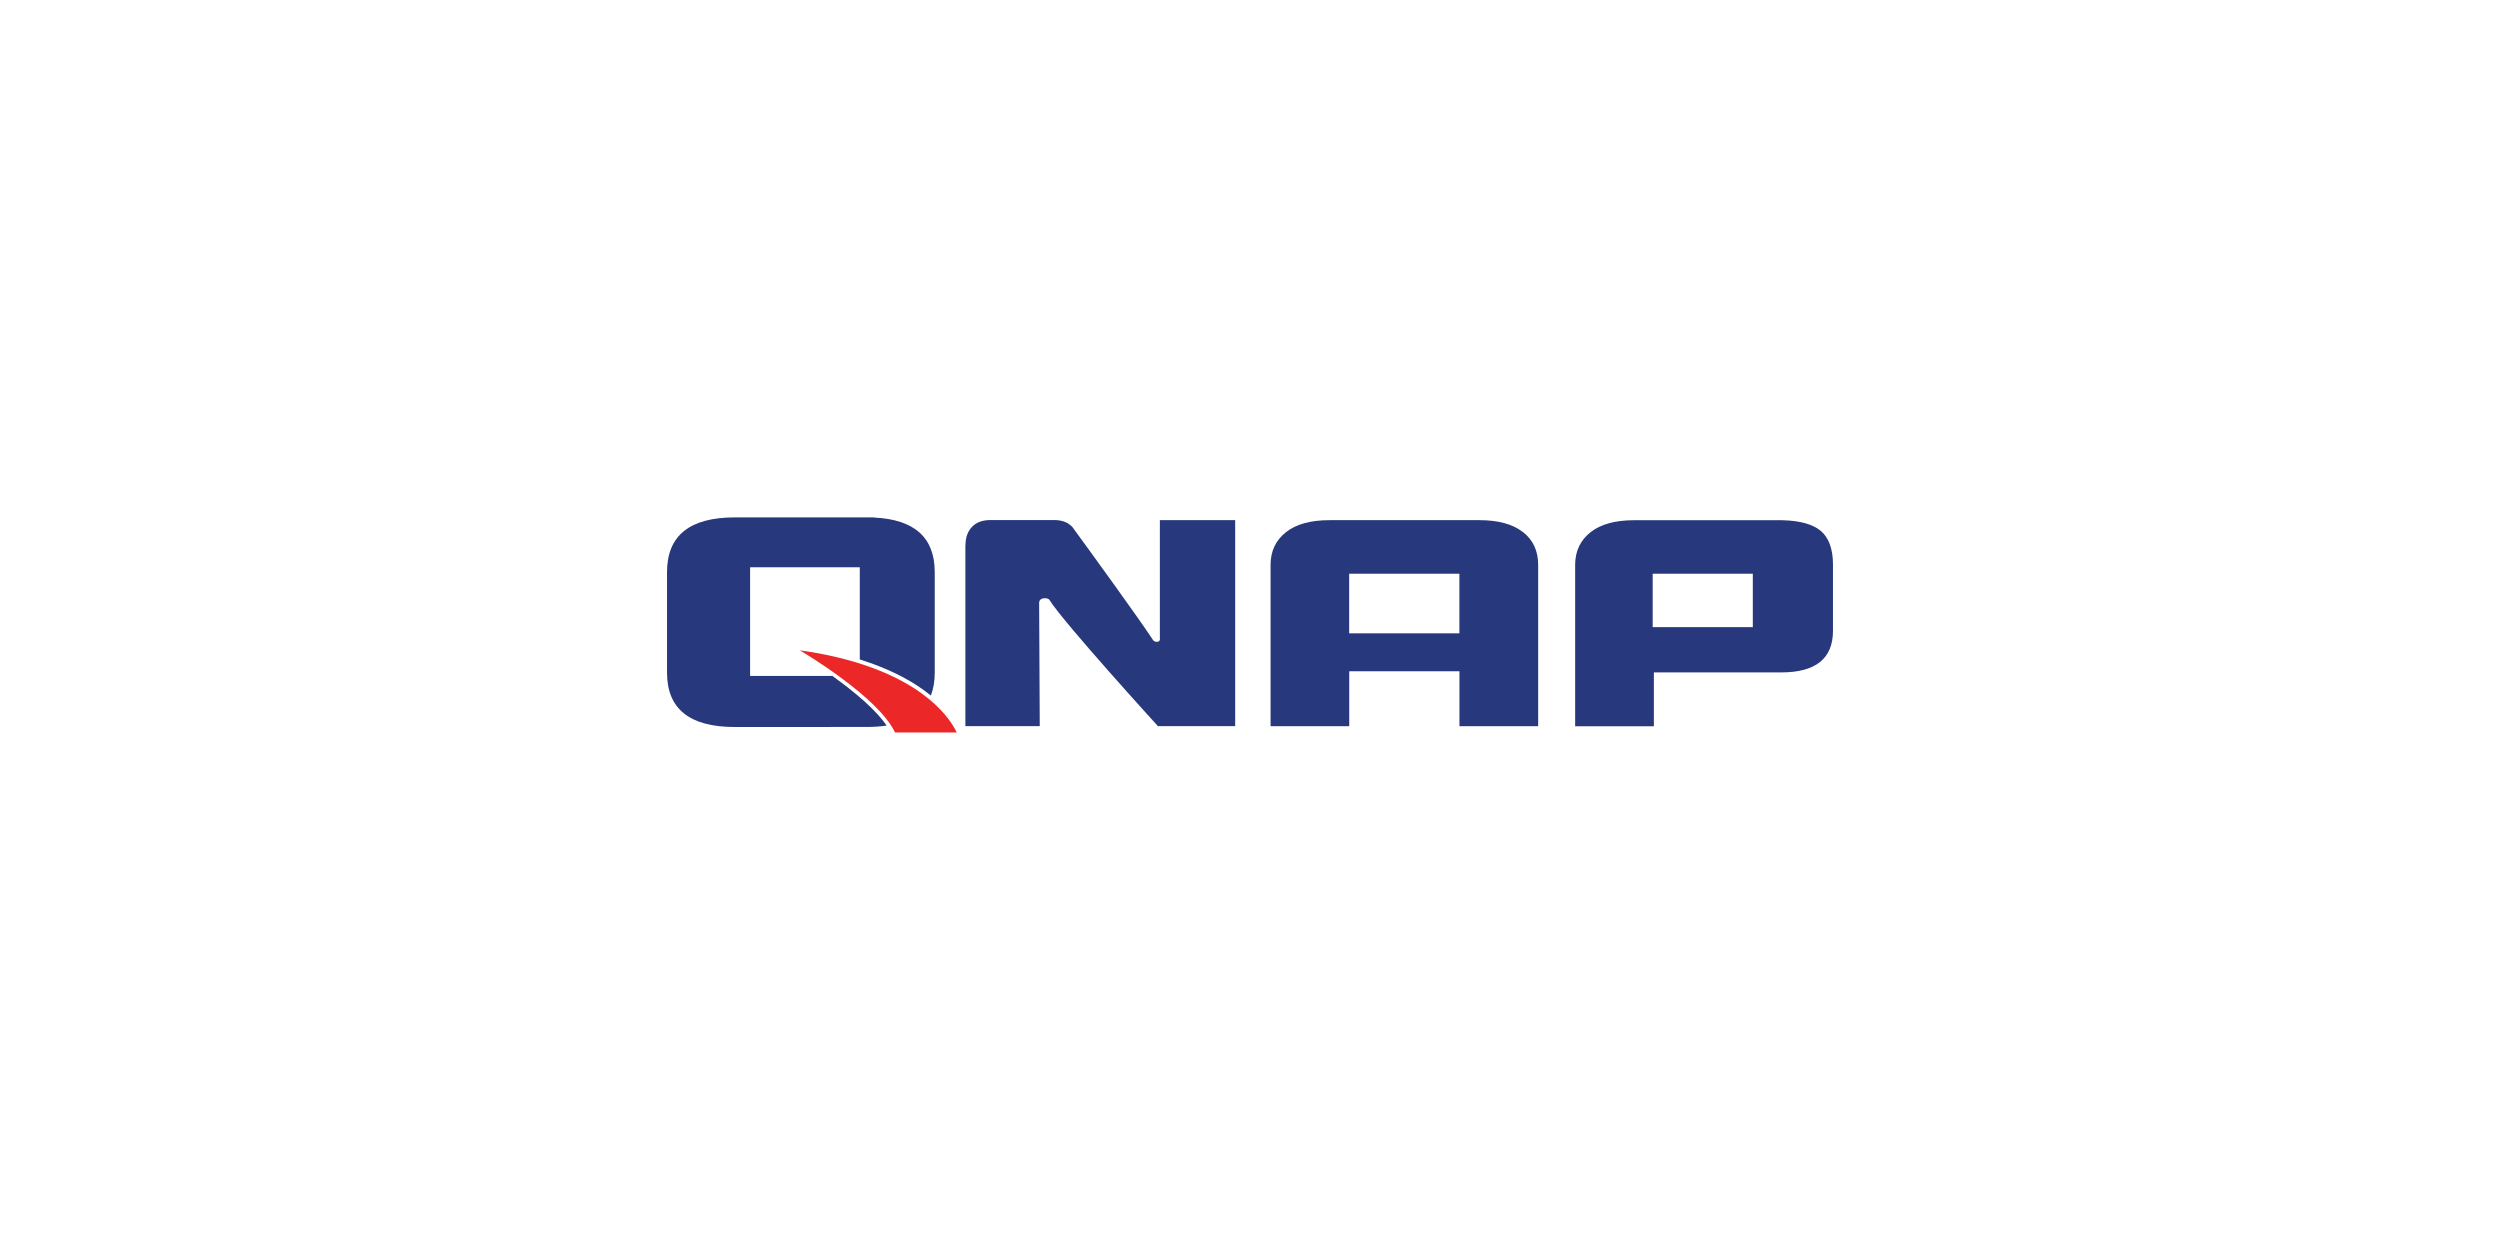 <svg width="200" height="100" viewBox="0 0 200 100" fill="none" xmlns="http://www.w3.org/2000/svg">
<path d="M93.729 41.608H92.789V51.198C92.746 51.298 92.655 51.375 92.464 51.341C92.464 51.341 92.34 51.317 92.254 51.222C91.19 49.581 87.102 43.956 85.79 42.162C85.79 42.152 85.78 42.148 85.775 42.143C85.775 42.143 85.732 42.105 85.709 42.086C85.699 42.071 85.689 42.057 85.675 42.052C85.341 41.752 84.907 41.604 84.325 41.604H79.239C78.6 41.604 78.108 41.785 77.765 42.143C77.417 42.505 77.245 42.992 77.24 43.593H77.231V58.092H83.18C83.18 58.092 83.147 50.435 83.132 48.178C83.156 48.03 83.266 47.811 83.719 47.868C83.719 47.868 83.896 47.882 83.967 48.011C85.117 49.843 92.636 58.092 92.636 58.092H98.814V41.608H93.729Z" fill="#27387D"/>
<path d="M145.621 42.438C144.987 41.932 144.009 41.665 142.697 41.622H142.721L142.473 41.617C142.42 41.617 142.372 41.617 142.315 41.617H131.103H130.736C129.228 41.617 128.069 41.932 127.258 42.567C126.447 43.201 126.032 44.055 126.013 45.119V45.157C126.013 45.157 126.013 45.186 126.013 45.2V58.101H132.31V53.793H142.492C145.254 53.793 146.638 52.686 146.638 50.463V45.172C146.638 43.903 146.299 42.991 145.626 42.438H145.621ZM140.225 50.172H132.215V45.897H140.225V50.172Z" fill="#27387D"/>
<path d="M121.827 42.563C121.016 41.928 119.857 41.613 118.349 41.613H106.369C104.862 41.613 103.702 41.928 102.891 42.563C102.056 43.216 101.646 44.089 101.646 45.191V58.097H107.939V53.703H116.756V58.097H123.053V45.191C123.053 44.075 122.648 43.197 121.837 42.563H121.827ZM116.751 50.669H107.934V45.898H116.751V50.669Z" fill="#27387D"/>
<path d="M74.779 45.771V53.81C74.779 54.502 74.674 55.112 74.469 55.642C74.293 55.499 74.111 55.36 73.93 55.227C72.561 54.234 70.858 53.414 68.873 52.784C68.844 52.775 68.811 52.765 68.782 52.755V45.38H60.008V54.077H66.592C66.707 54.158 66.817 54.239 66.926 54.32C67.537 54.764 68.1 55.203 68.596 55.623C69.46 56.348 70.147 57.03 70.643 57.655C70.748 57.784 70.843 57.918 70.934 58.047C70.457 58.118 69.937 58.156 69.369 58.156L58.787 58.161C55.166 58.161 53.362 56.711 53.362 53.81V45.771C53.362 42.851 55.171 41.391 58.787 41.391H69.355C69.355 41.391 69.393 41.391 69.412 41.391H69.937V41.405C73.162 41.558 74.779 43.008 74.779 45.771Z" fill="#27387D"/>
<path d="M76.553 58.595H71.601C71.506 58.394 71.391 58.194 71.253 57.989C71.138 57.817 71.01 57.64 70.871 57.469C70.313 56.767 69.574 56.061 68.782 55.398C68.233 54.935 67.656 54.492 67.097 54.086C66.444 53.609 65.814 53.179 65.265 52.826C64.74 52.483 64.297 52.211 63.987 52.025C65.833 52.287 67.417 52.65 68.772 53.079C70.976 53.776 72.579 54.635 73.743 55.479C73.953 55.632 74.149 55.784 74.335 55.937C75.69 57.058 76.301 58.089 76.544 58.609L76.553 58.595Z" fill="#EC2727"/>
</svg>
